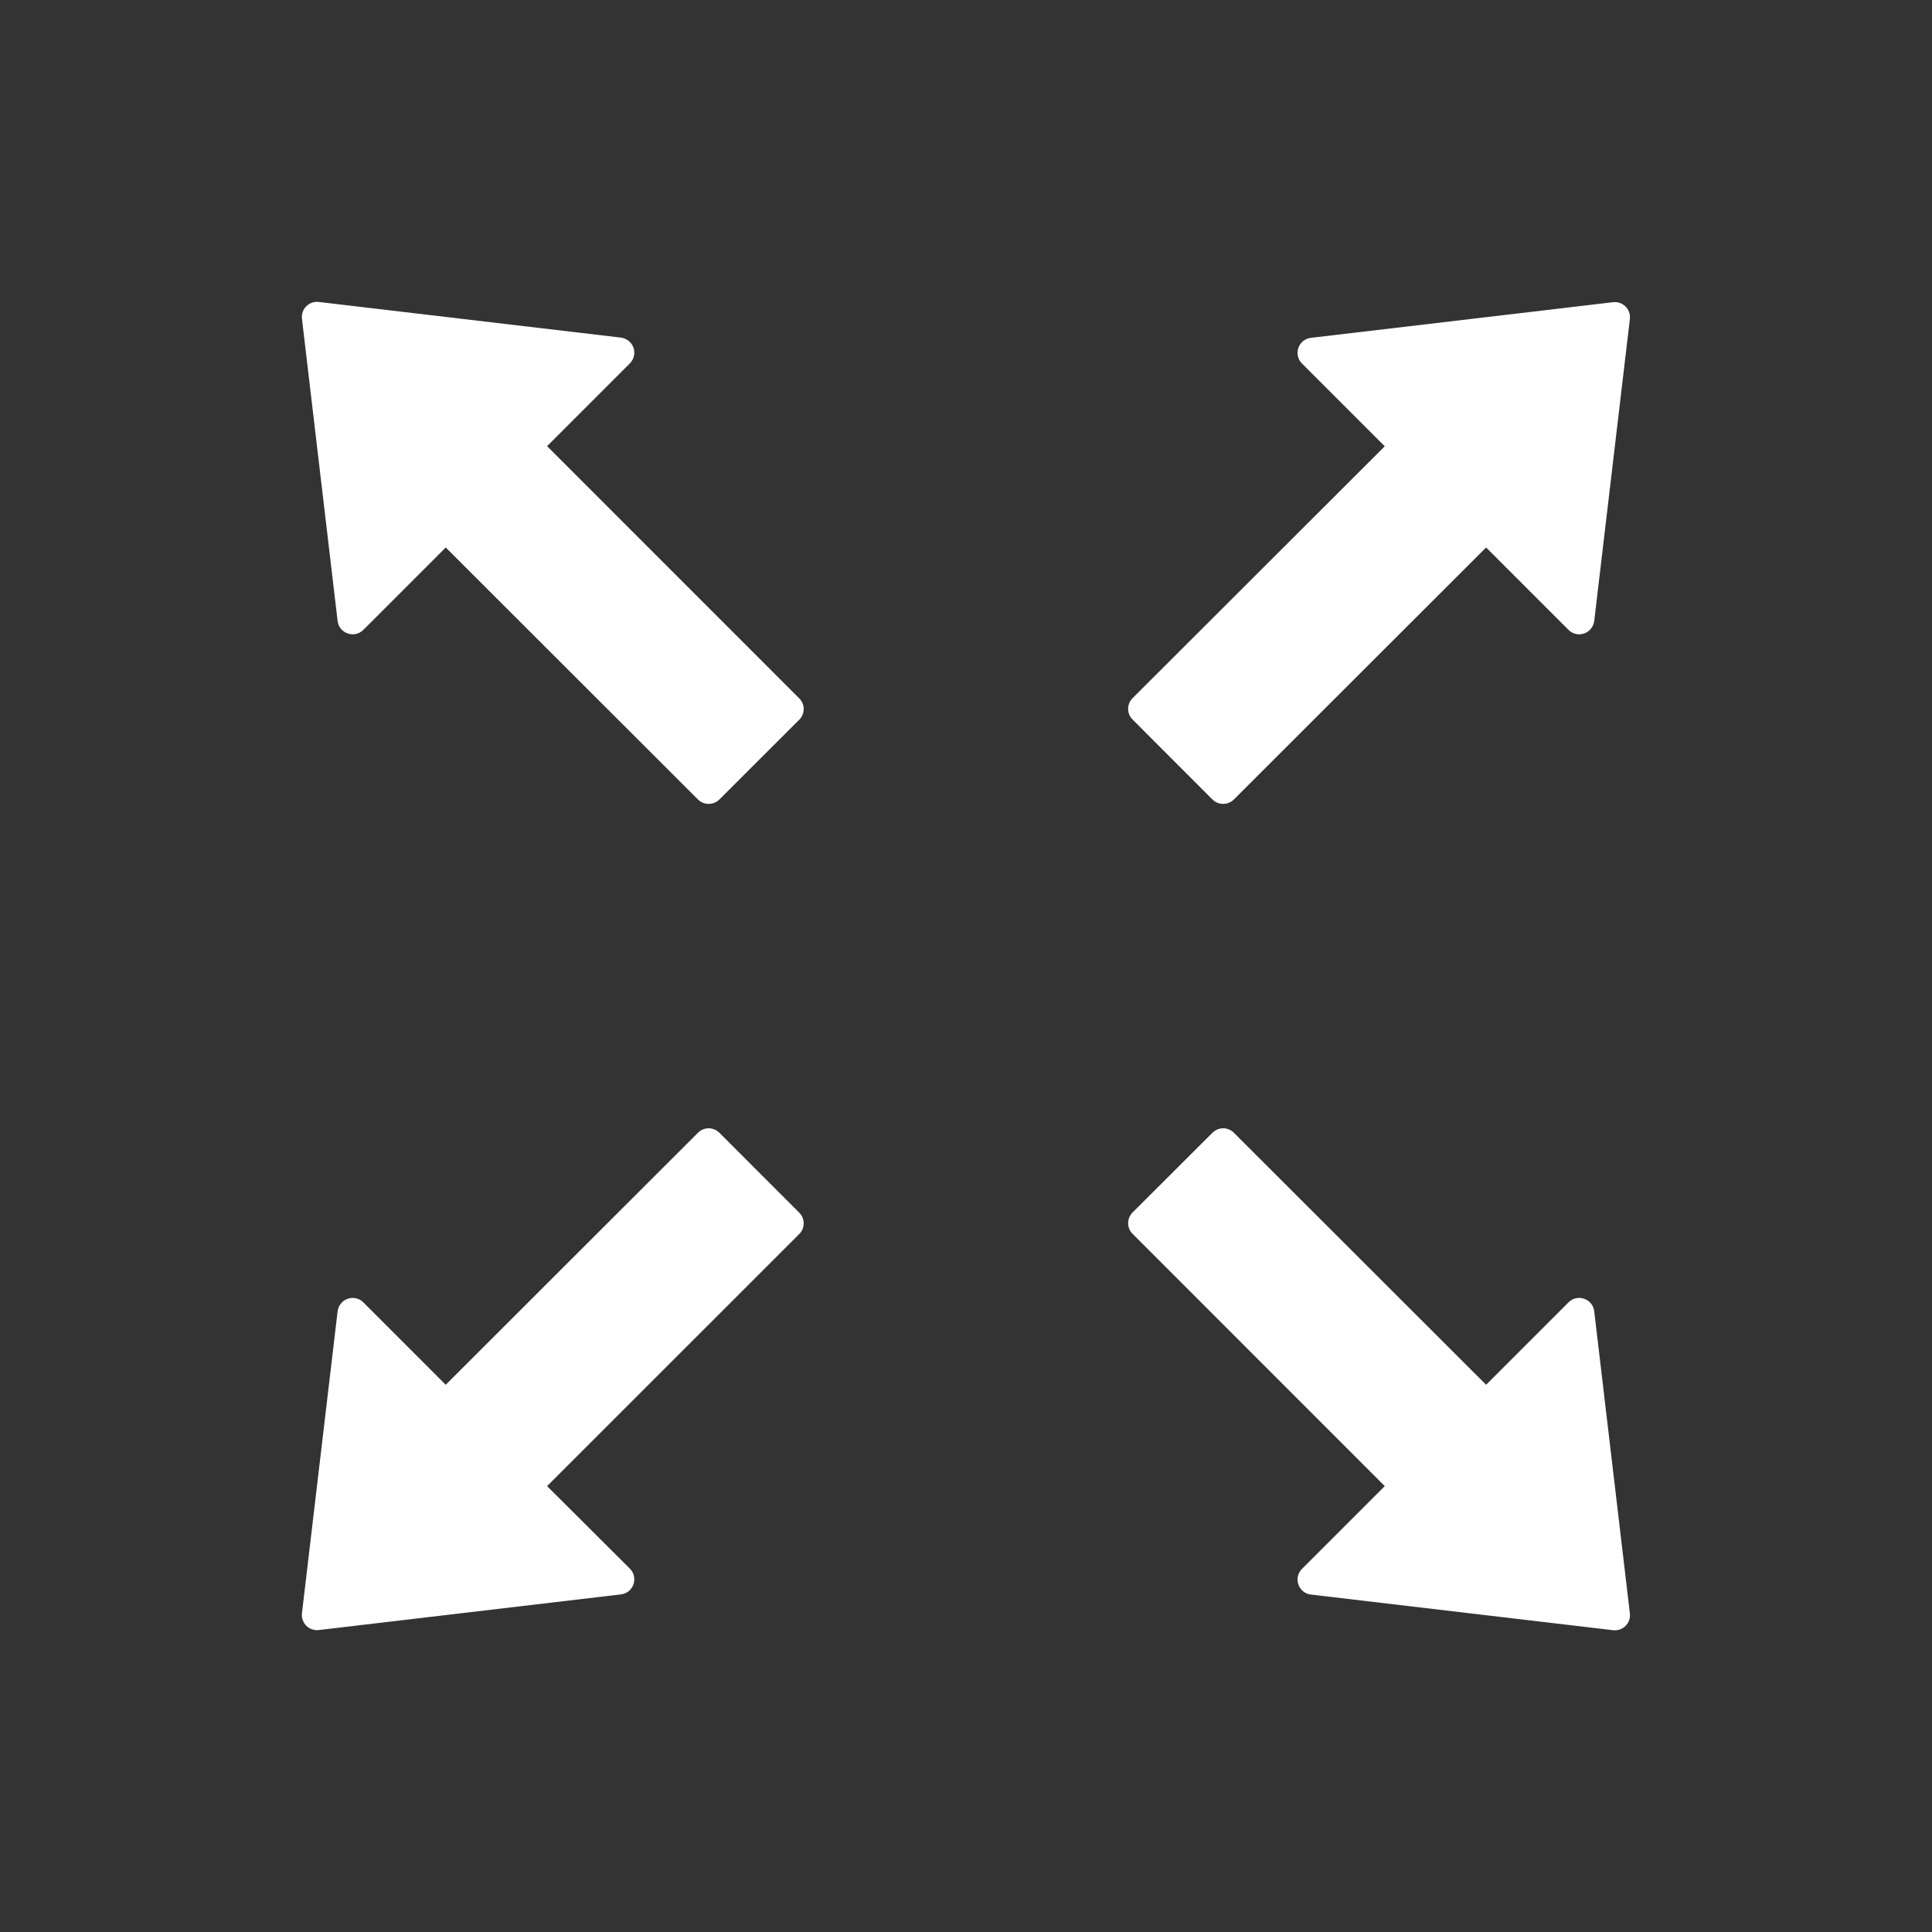 <svg width="24" height="24" viewBox="0 0 24 24" fill="none" xmlns="http://www.w3.org/2000/svg">
<rect x="0" y="0" width="24" height="24" fill="#333333" stroke="none"/>
<path d="M6.796 5.542L7.825 4.513C7.85 4.488 7.867 4.457 7.875 4.423C7.883 4.388 7.881 4.353 7.869 4.319C7.858 4.286 7.837 4.257 7.81 4.235C7.782 4.213 7.749 4.199 7.715 4.194L3.96 3.751C3.84 3.737 3.737 3.838 3.751 3.96L4.194 7.715C4.213 7.869 4.403 7.935 4.513 7.825L5.537 6.801L8.671 9.932C8.743 10.004 8.863 10.004 8.936 9.932L9.929 8.94C10.002 8.868 10.002 8.748 9.929 8.676L6.796 5.542ZM15.062 9.932C15.135 10.004 15.254 10.004 15.327 9.932L18.461 6.801L19.485 7.825C19.51 7.85 19.541 7.867 19.575 7.875C19.61 7.883 19.645 7.881 19.679 7.869C19.712 7.858 19.741 7.837 19.763 7.81C19.785 7.782 19.799 7.749 19.804 7.715L20.247 3.962C20.261 3.843 20.16 3.74 20.038 3.754L16.283 4.197C16.129 4.215 16.063 4.405 16.173 4.515L17.202 5.544L14.069 8.673C14.034 8.708 14.014 8.756 14.014 8.806C14.014 8.855 14.034 8.903 14.069 8.938L15.062 9.932ZM19.804 16.288C19.785 16.133 19.595 16.068 19.485 16.178L18.461 17.202L15.327 14.071C15.292 14.036 15.244 14.016 15.195 14.016C15.145 14.016 15.098 14.036 15.062 14.071L14.069 15.062C14.034 15.098 14.014 15.145 14.014 15.195C14.014 15.244 14.034 15.292 14.069 15.327L17.202 18.461L16.173 19.49C16.148 19.515 16.131 19.546 16.123 19.58C16.115 19.614 16.117 19.65 16.129 19.683C16.14 19.716 16.161 19.746 16.188 19.768C16.215 19.79 16.248 19.804 16.283 19.808L20.038 20.251C20.158 20.265 20.261 20.165 20.247 20.043L19.804 16.288ZM8.936 14.071C8.9 14.036 8.853 14.016 8.803 14.016C8.754 14.016 8.706 14.036 8.671 14.071L5.537 17.202L4.513 16.178C4.488 16.153 4.457 16.136 4.423 16.128C4.388 16.12 4.353 16.122 4.319 16.134C4.286 16.145 4.257 16.166 4.235 16.193C4.213 16.22 4.199 16.253 4.194 16.288L3.751 20.04C3.737 20.16 3.838 20.263 3.96 20.249L7.715 19.806C7.869 19.787 7.935 19.597 7.825 19.487L6.796 18.461L9.929 15.329C10.002 15.257 10.002 15.137 9.929 15.065L8.936 14.071Z" fill="white"/>
</svg>
